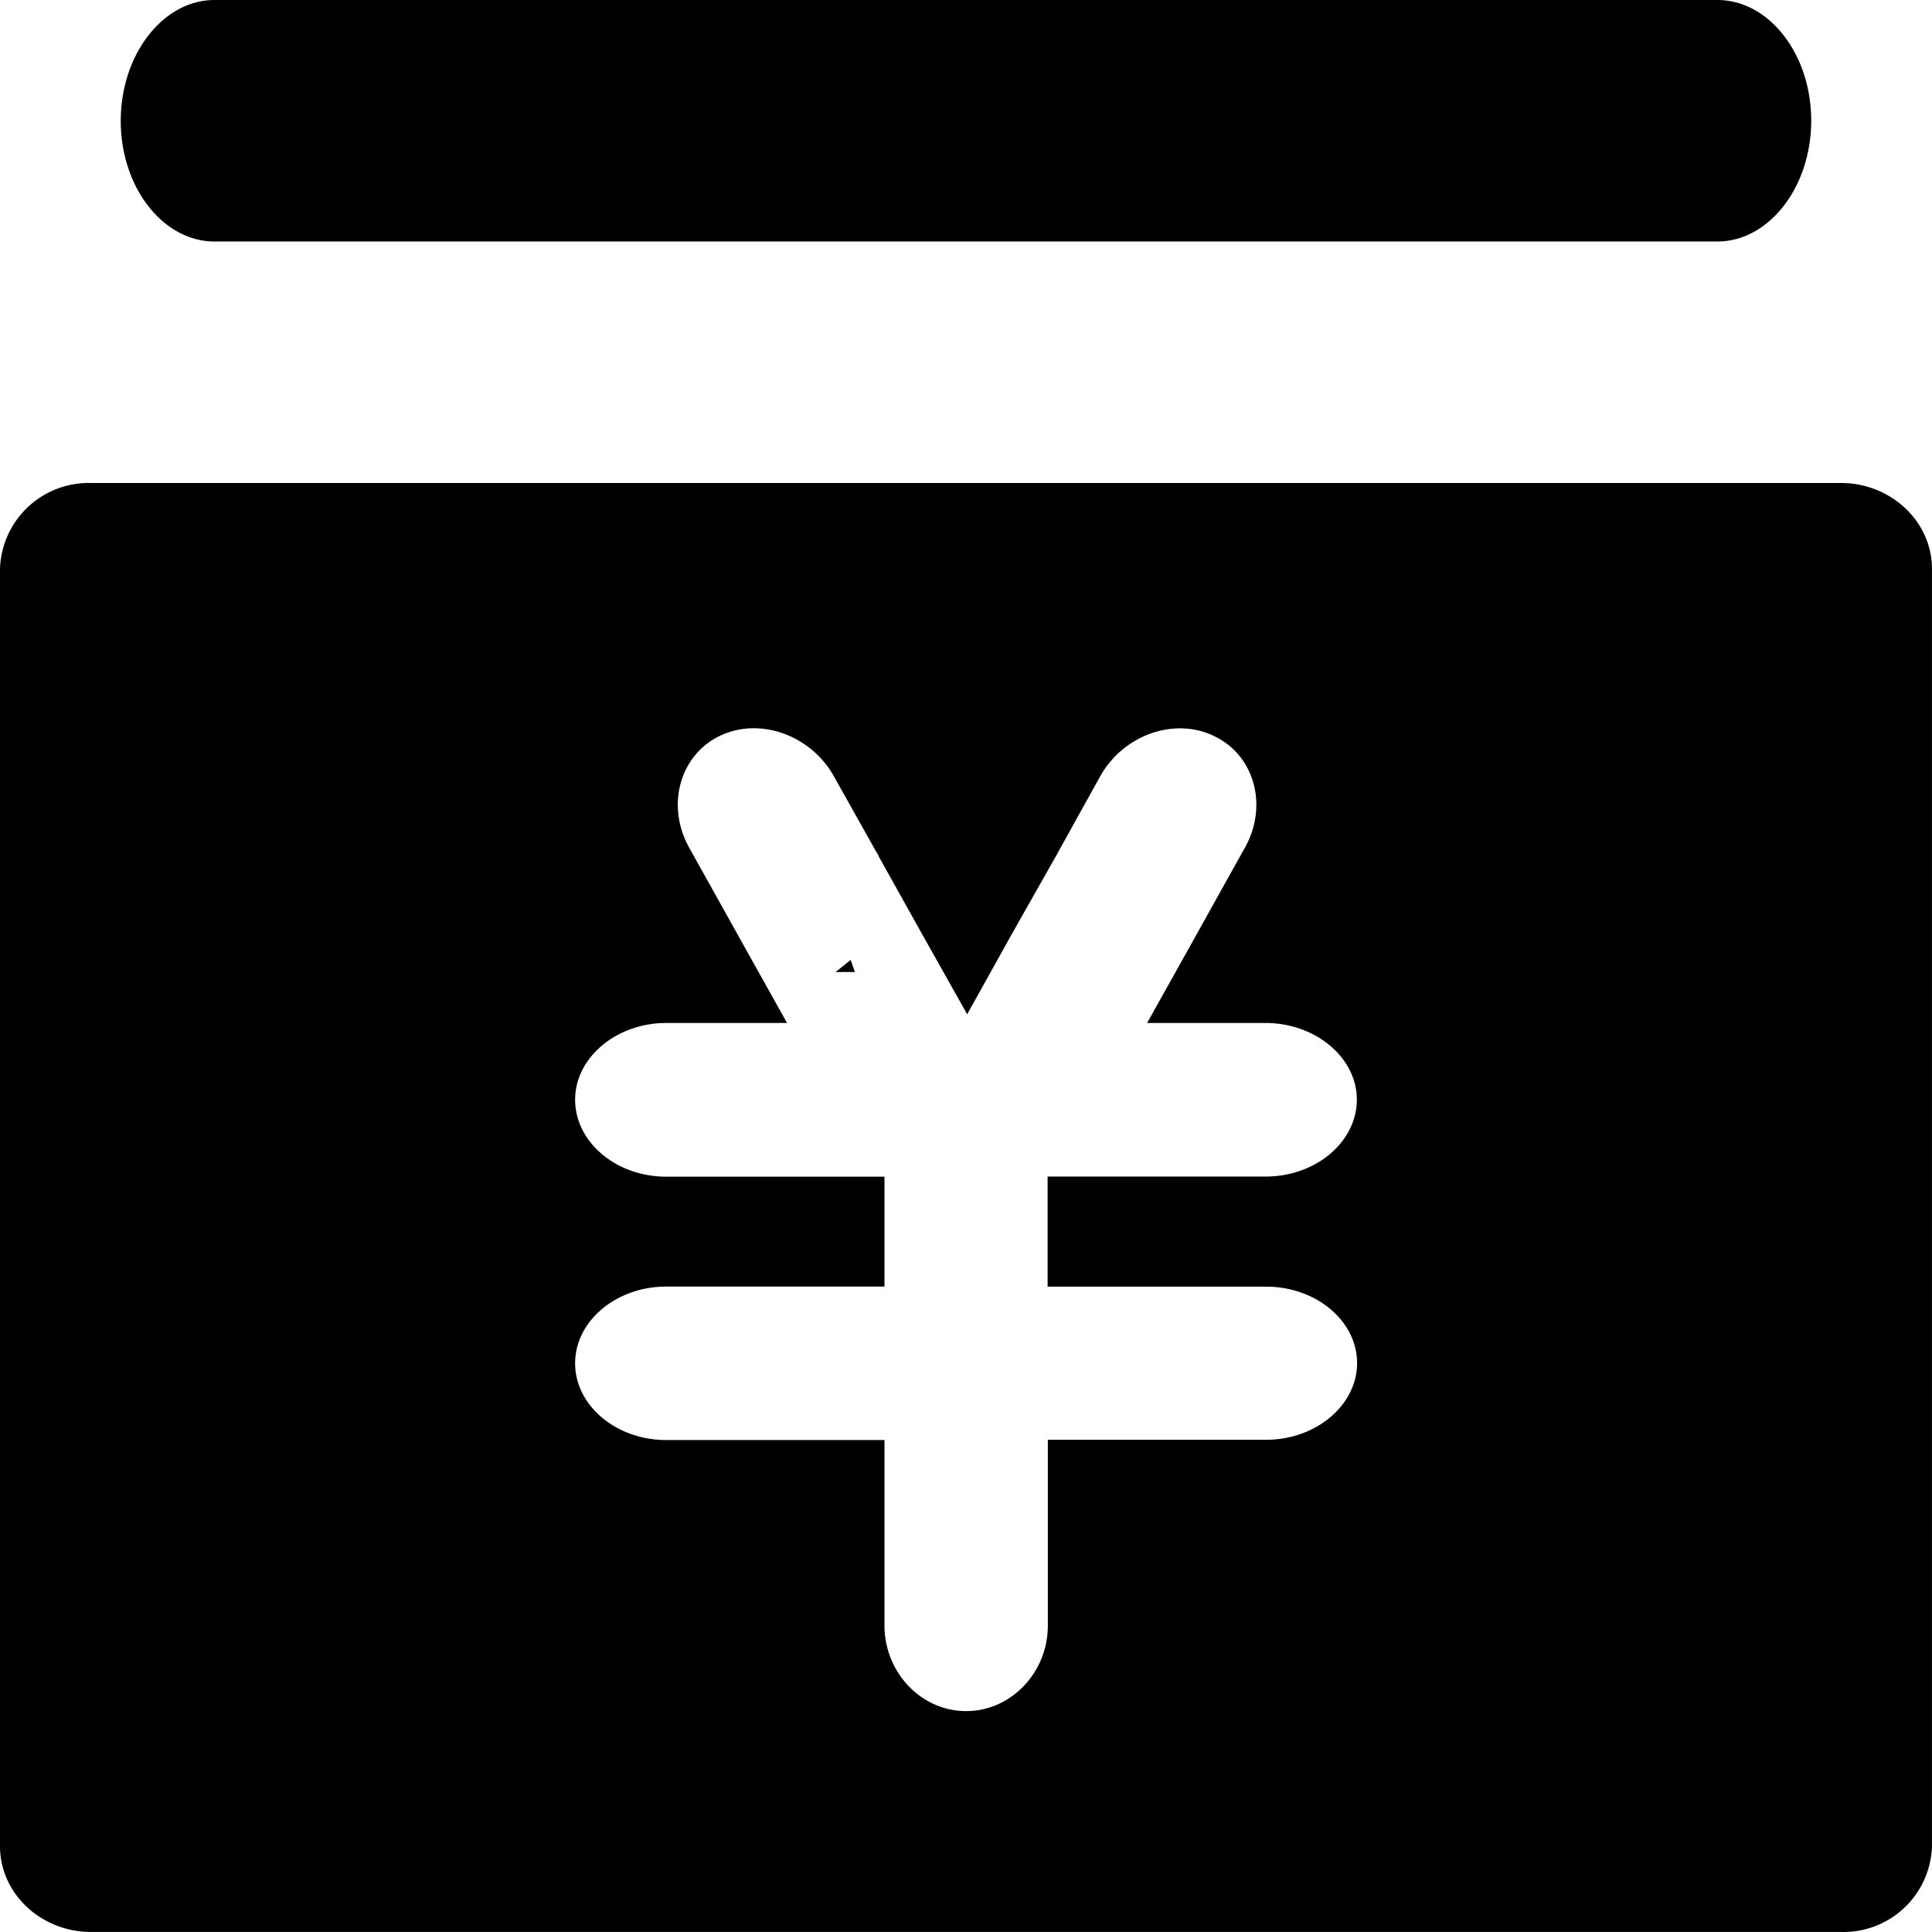 <svg class="icon" width="48" height="48" viewBox="0 0 1024 1024" xmlns="http://www.w3.org/2000/svg"><path d="M113.726 127.997h796.528c27.327 0 49.727-28.863 49.727-64.062C959.98 28.735 937.645 0 910.254 0H113.662C86.398 0 63.999 28.863 63.999 64.063c0 35.199 22.335 63.934 49.727 63.934zm861.998 127.998H48.255A47.04 47.04 0 000 301.434V978.54c0 25.088 21.76 45.44 48.255 45.44h927.47a46.911 46.911 0 0048.255-45.44V301.434c0-24.896-21.632-45.44-48.256-45.44zM671.027 763.12H555.38v98.43c0 25.023-19.584 45.375-43.327 45.375-23.68 0-43.263-20.352-43.263-45.44V763.25H353.145c-26.624 0-48.32-18.304-48.32-40.703 0-22.336 21.76-40.64 48.32-40.64H468.79v-58.238H353.145c-26.624 0-48.32-18.368-48.32-40.832 0-22.207 21.76-40.639 48.32-40.639h63.999L393.4 499.702l-28.095-50.367c-12.352-22.144-5.184-48.767 15.871-59.135 21.12-10.432 48.511-.768 60.8 21.248l22.719 40.511c.512.64.832 1.28 1.024 1.92l23.295 41.727 23.616 41.983 23.423-42.11 23.552-41.6a14.4 14.4 0 001.024-1.856l22.463-40.511c12.288-22.08 39.68-31.744 60.8-21.184 21.119 10.24 28.35 36.991 15.87 59.071l-28.03 50.303-23.744 42.495h62.655c26.623 0 48.51 18.304 48.51 40.64 0 22.399-21.759 40.767-48.318 40.767H555.253v58.366h115.582c26.815-.128 48.447 18.24 48.447 40.512 0 22.271-21.76 40.639-48.255 40.639z"/><path d="M442.871 515.19h10.24l-2.24-6.4z"/></svg>